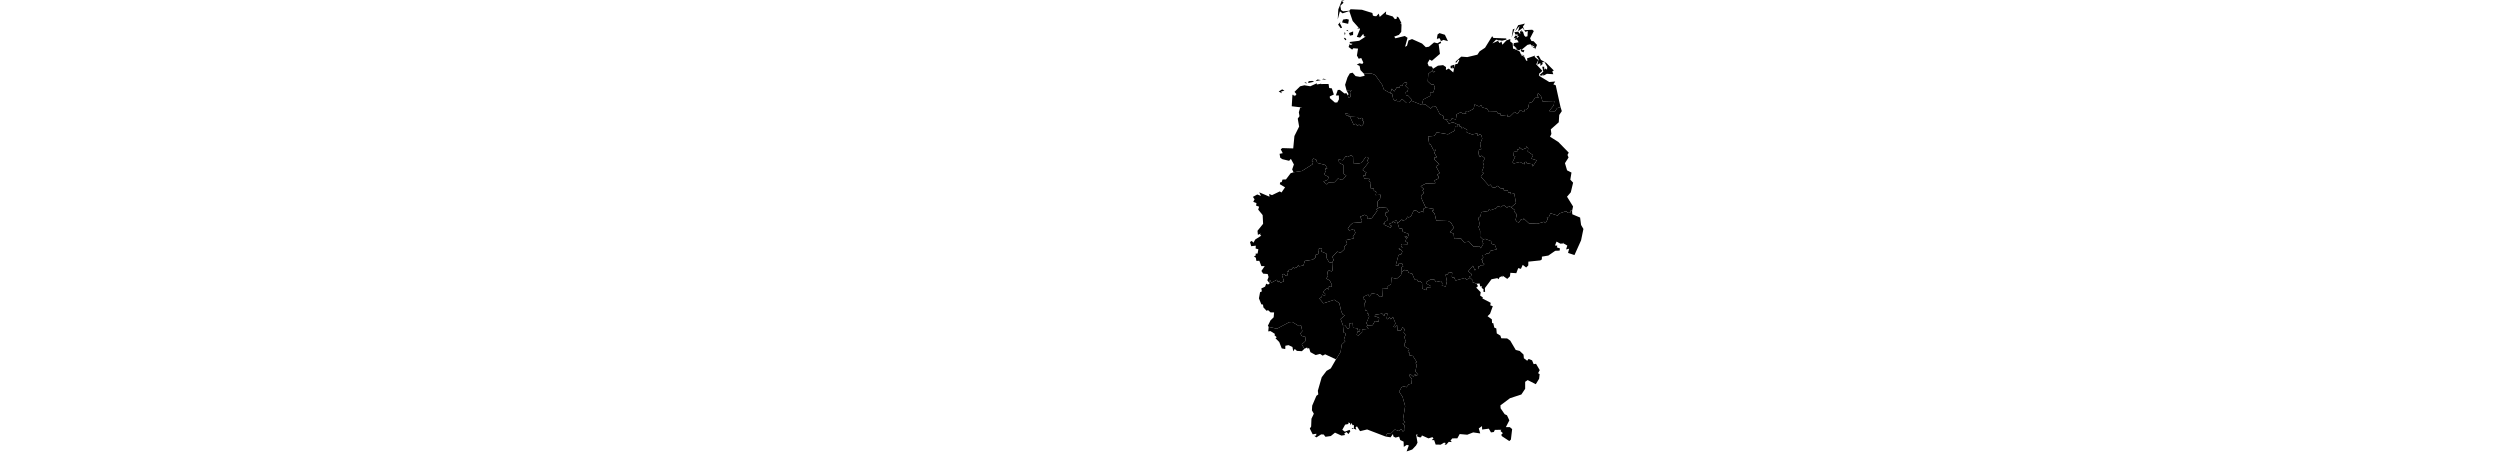 ﻿<svg version="1.1" height="458">
    <g transform="matrix(0.57 0 0 0.57 0 0)">
        <path class="land" d="m180.99 750.43 0.58 2.09-3.47 0.13 2.89-2.22zm25.41-179.5 8.66-0.33 4.12-7.25 6.54 0.95 0.83-6.5-2.07-1.9-1.84 2.62 0.97-2.42-4.96-0.95 1.24-2.93 11.93-2.03 3.81 4.36 0.36-3.78 5.23-0.86-1.54 8.57 1.8 1.69 3.63-3.95 1.67 3.87 3.98-4.23 4.61 11.83-3.88 5.45 3.04 0.98 3.58-3.6 0.77 9.54 5.81-0.09 2.95-6.01 3.68 3.64-1.77 6.05 4.31 5.07-3.48 1.64 3.18 9.66-2.99 2.1 0.91 5.72 7.87 4.93-2.46 4.64 2.62 0.9-0.01 5 6.23 1.2 6.94 10.77-2.17 1.09 1.94 4.53-2.36 10.79 4.98 5.72-5.35 2.5 1.74-3.05-1.91-0.44-3.02 4.26-5.88-4.76-0.89 3.63 4.3 5.42-0.75 8.22-4.84 1.1-4.09 5.13-4.1-1.88-4.39 1.77-4.24 7.74 6.02 9.22 4.53 16.17-3.72 23.3 3.8 5.37-4.73 2.12 3.47 2.57 0.82 7.82-3.45 3.6-3.16-4.43-3.99 3.28-7.15-2.49-6.35 6.24-7.29 0.87-2.47 5.16-32.49-12.44-12.39 2.97-5.46-8.47-2.45 1.83 1.4 4.16-4.17-1.79-0.25-6.73-1.86 0.82-2.53-4.15-1.61 3.9-0.73-3.78-3.23-0.87 0.58 2.52-5.88 1.11-4.98 9.09 4.45 3.28 8.21-3.17 1.48 2.35-3.33 4.98-3.59-3.6-4 2.98 1.93 2.27-6.63 1.06-11.33-5.16-7.36 5.95-9.36 1.3-3.24-4.09-4.44-0.06-8.25 5.23-3.72-2.72 3.29-0.43 0.41-3.27-6.5 1.03-5.01-10.15 2.32-3.43 0.55-13.76 4.19-8.82-3.37-5.92 0.47-8.22 7.41-17.3 3.29-2.43-0.78-6.43 6.8-23.67 8.46-11.19 7.49-4.36 9.11-15.81 8.06-13.06 2.02-13.01 6.23-5.87-2.43-2.9 3.64-10.75-4.12-1.49-1.29-13.08 3.37 0.03 5.46 6.77 3.5-2.61-1.32-6.75 6.19-1.33 0.61 8.58 7.72 1.09 0.59 3.21 4.26-1.08-1.4 3.51-3.26-0.13-1.54 5.66 3.08 1.47 6.37-5.89 0.1-4.73 11.14-1.27-3.41-4.71 1.96-1.19z" title="Baden-Wurttemberg"/>
        <path class="land" d="m266.23 478 4.25-4.74 2.19 2.1 3.89-1.14 1.81 4.31 6.26 1.71 4.13 9.98 3.64-0.78 2.5 4.63 3.37-0.87 3.52 3.02 0.5 10.28 6.97 2.54 0.94-4.64 7.33 0.69-0.07-3.07-8.25-4.52-0.16-2.5 7.57-4.63 6.6 0.01 3.12 4.44 8.31-1.88 2.71 3.6-0.75 4.46 6.71 1.7 2.11-9.14-2.34-11.84 2.75 0.32 3.51-4.51 5.42 0.95-0.67 6.69 1.44 2.45 2.55-1.03 2.5 5.53 16.4-4.45 2.9 3 6.28-3.38 3.8 3.49-0.37 3.76 7.87 3.25 2.5 4.21-3.09 2.61 7.91 8.04-1.03 5.88 4.81 3.26-0.89 1.79 14.6 7.63-0.77 4.46 4.43 1.51-4.77 13.22-4.4 4.33 7.52 5.51 0.4 6.7 2.07-0.15 1.87 8 3.46 1.41 0.84 8.72 6.38 3.88 1.46 4.67 10.43 0.29 5.41 3.9 9.56 16.27 7.05 1.8 6.64 6.3 0.63 6.49 5.86 4.4 2.33-3.17 6.21 2.41 2.69 6.67 4.23-0.57 6.49 11.07-2.89 5.43 2.73 1.62-0.91 8.1-5.83 9.56-14.19-7.22-4.46 3.03v12.24l-6.67 10.02-19.95 6.51-16.76 12.54 0.27 5.1 7.15 10.44 4.06 1.87 4.17 8.89-6.09 11.9h6.95l4.05 3.45-2.17 18.38-2.78 2.65-13.12-8.67-1.03-2.42 2.8-2.92-4.17-3.65 1.51-2.1-11.35 0.07-1.85 3.78-5 0.73-3.74-6.59-11.77 1.51-0.21-6.02-5.66 4.03 2.53 8.84-12.33-1.8-10.45 4.07-13.25-1.19-4.09 7.47-8.91 0.16-3.14 3.85 2.39 2.61-5.37-0.43-4.41 4.9-2.84 0.19 1.85-3.09-3.03-0.54-5.74 3.51-8.86-0.17-2.64-7.74-4.22-0.14 3.08-2.9-1.9-2.25-6.96 2.15-11.39-5.13-1.67 3.29-3.1-0.12-4.33-1.93 1.62-2.79-2.72 0.08 2.39 14.2-2.53 4.84-6.74 7.14-9.84 3.33 3.89-10.54-3.45-1-5.4 3.54-0.33-9.22-5.93-2.78-1.93-5.95-6.19 1.69-3.75-1.87-0.9-4.44-4.14 5.81-8.67-1.35 2.47-5.17 7.29-0.86 6.35-6.25 7.15 2.49 3.99-3.28 3.16 4.43 3.45-3.6-0.82-7.82-3.47-2.57 4.73-2.12-3.8-5.37 3.72-23.3-4.52-16.17-6.02-9.23 4.24-7.74 4.39-1.77 4.1 1.88 4.09-5.13 4.84-1.1 0.75-8.22-4.3-5.43 0.88-3.63 5.88 4.76 3.02-4.27 1.91 0.45-1.74 3.05 5.35-2.5-4.98-5.73 2.36-10.79-1.95-4.53 2.18-1.09-6.95-10.77-6.23-1.2 0.01-5-2.62-0.9 2.46-4.64-7.88-4.93-0.91-5.72 2.99-2.11-3.18-9.65 3.48-1.64-4.31-5.08 1.77-6.04-3.69-3.64-2.95 6.01-5.8 0.08-0.78-9.53-3.57 3.59-3.04-0.98 3.88-5.45-4.61-11.82-3.98 4.22-1.67-3.87-3.62 3.95-1.8-1.69 1.54-8.57-5.23 0.86-0.37 3.78-3.8-4.36-11.93 2.03-1.24 2.93 4.96 0.95-0.97 2.42 1.84-2.61 2.06 1.89-0.83 6.51-6.54-0.96-4.13 7.25-8.65 0.34-2.3-4.13 5.15-11.93-2.58-1.76 1.73-2.3-2.82-0.9-0.28-5.44-3.17 0.25-1.15-13.21 1.99-1.54-1.31-4.63-3.33-0.76 1.35-4.32 7.75-3.44 2.06 3.45 4.43-5.69 9.48 1.75 4.06 4.65 4.99-1.01-0.77-14.57 10.46 0.81-0.65-3.75 5.89-3.85 0.98-11.51 8.92 2.13 7.45-6.29z" title="Bavaria"/>
        <path class="land" d="m485.13 257.7 0.07 0.04 2.92 2.46-0.93 5.5 9.39 6.55-2.93 6.07 9.42 2.98-7.05 10.9-0.25-3.99-10.46-1.97-0.85-2.5-2.96 1.03-0.02 3.55-7.8-4.23-10.81 2.69-2.33-2.25 4.92-10.18-3.18-0.79 0.74-7.26 5.6-0.14 0.26-4.21 2.74 0.06 1.23-3.52 4.88 3.9 7.07-2.89-0.73-1.92 0.91-0.53 0.38 0.11z" title="Berlin"/>
        <path class="land" d="m344.3 209.85 8.02 1.19 1.8-3.16 7.08 1.66 1.2-8.96 7.4-3.75 4.06 2.84 5.54-0.75-1.38-3.02 4.06 0.48 10.37-5.54 1.53-7.65 7.88 3.47 3.88-2.05 1.78 3.73 8.55 2.52 3.33 5.44 13.8-0.45 1.43 2.9 4.58 0.3 0.85 3.82 12.47-1.39-1.35 2.75 3.96 0.87 9.22-8.82 5.16 3.63 4.42-6.82 6.74 3.41 1.96-5.34 3.03 0.62 2.39-2.91 1.82-8.42 4.82-1.24 5.59-7.61 6.29-0.43-2.43-3.12 1.17-4.79 5.37 5.8 2.49 8.85 20.64-0.67-0.89 7.39-8.17 10.37 10.43 0.28 3.57-5.47 6.01-2.08 2.24 7.22-4.5 6.74-0.82 12.83-13.97 12.39 1.04 8.08-2.41 4.88 14.57 9.2 18.26 18.7-2.18 4.03 1.88 4.48-6.32 9.97 3.71 12.6 7.73 3.9-2.04 12.46 4.91 5.25-4.07 16.95-6.63 7.67 10.62 17.16-1.73 7.98-2.12-1.61-1.12 4.56-4.09 0.3-3.03-3.09-11.42 3.93-3.51 3.93-12.47-4.08-3.16 6.77-3.47 0.11 1.82 3.13-4.07 7.31-2.52-2.38-11.84 3.46-14.67-0.7-9.17-8.53-1.34 2.87-3.49-1.17-3.59 5.3-3.34-1.15-2.51-3.24 2.05-9.8-4.06-4.59 1.12-2.54-6.89-5.4 8.48-7.22-2.99-16.74-6.2 0.89 0.25-2.97-4.62 0.05-0.97-3.69h-6.75l-0.47-3.38-4.14 0.53-6.92-5.08-3.75 3.09-4.62-0.36-3.86-4.92-2.84 1.76-13.81-15.78 5.04-6.12-3.3-2.48 3.94-9.8-2.16-7.13 3.66-6.58-5.64-4.62-3.65 2.66 0.29-3.85-2.94 0.24 1.64-9.97 3.81-0.42-1.96-9.34 3.75-9.1-1.54-5.94-2.51-1.75-4.4 2.67-0.12-4.27-9.2 1.93-9.36-3.58 0.63-4.53-6.5-3.88-3.03 1.23-1.1-3.25-3.23-0.37 0.88-2.82-2.52 0.24-9.3-4.54-7.29 2.44-4.55-7.01zm140.5 49.65-7.07 2.89-4.88-3.9-1.23 3.52-2.74-0.06-0.25 4.21-5.6 0.15-0.75 7.26 3.18 0.78-4.92 10.19 2.33 2.25 10.8-2.69 7.8 4.23 0.02-3.55 2.96-1.03 0.85 2.5 10.45 1.97 0.25 3.99 7.05-10.9-9.42-2.97 2.93-6.08-9.39-6.55 0.93-5.5-2.92-2.46 0.17-0.58-0.38-0.1-0.91 0.52 0.74 1.91z" title="Brandenburg"/>
        <path class="land" d="m167.33 198.78 0.72-0.1 6.18 1.69-1.23 2.18 2.79 2.05 13.14 0.83 2.17 3.48 5.17-2.19 2.46 2.73-2.24 1.09 2.65 2.01-0.55 5.41-2.93 3.42-4.4-2.78-2.81 2.1-3.19-3.5-3.43 1.47-6.32-13.54-6.92-3.24-1.31-3.24 0.05 0.13zm1.94-40.43 8.9-0.44-2.71 3.76 0.96 8.47-3.74 1-1.17-3.99 1.42-1.84-3.66-6.96z" title="Bremen"/>
        <path class="land" d="m246.33 163.56 2.61-8.03 4.15 4.85 4.48-7.05 4.61 0.65 1.28-3.73 4.24 0.34 1-4.55 5.61-1.96 1.53 1.58-3.13 4.92 4.96 4.72-1.46 5.15-3.06 1.35 0.71 5.43 3.14 0.19 7.34 7.69-1.13 1.65-4.43 3.98h-4.1l-7.81-7.18-4.28 5.05-4.43 0.25-0.76-4.51-2.67 2.8-3.48-3.55-2.09-9.68z" title="Hamburg"/>
        <path class="land" d="m228.57 363.63 11.14 1.08 4.06 6.03-3.83-0.73 1.07 3.33-2.62-0.98-1.26 4.53 3.64 4.73 0.08 5.32-4.2 1.73-0.61 3.99-2.36-0.51 1.91 2.26 11 5.05 2.46-4.22-2.13 1.75-2.36-4.51 6.16-2.2-0.19-2.29 4.43 3.72-0.92-4.38 3.25-0.31 1.67 4.3 2.82 9.23 5.3 0.6 0.84 5.28 10.73 4.15-2.43 7.39-2.1-4.07-2.95 1.4 3.51 2.32-2.13 5.74 4.11 2.46-0.06 2.77-10.53-0.53-1.26 3.19 2.79 3.71-7.2 0.25 2.39 1.06-1.03 2.39 2.57-1.39 3.09 3.96-2.12 4.84-4.75 1.35-4.87 18.15 5.32 1.09-0.4-3.79 6.4-0.38 1.82 4.86-2.89 1.19 0.3 9.46-1.5 4.94-7.45 6.29-8.92-2.13-0.98 11.51-5.89 3.85 0.65 3.75-10.46-0.81 0.77 14.57-4.99 1.01-4.06-4.65-9.48-1.75-4.43 5.69-2.06-3.45-7.75 3.44-1.35 4.32 3.33 0.76 1.31 4.63-1.99 1.54 1.15 13.21 3.17-0.25 0.28 5.44 2.82 0.9-1.73 2.3 2.58 1.76-5.15 11.93 2.3 4.13-1.96 1.23 3.41 4.71-11.13 1.28-0.1 4.72-6.37 5.89-3.08-1.47 1.54-5.66 3.26 0.13 1.4-3.52-4.26 1.08-0.59-3.21-7.72-1.09-0.61-8.57-6.19 1.33 1.32 6.75-3.5 2.61-5.46-6.77-3.37-0.03-4.03-10.64 7.65-6.89-3.54-0.63-2.79-5.35-3.66-15.14-8.81-5.8-19.02 6.26-7.13-8.48 4.11-2.6 0.88-4.28 4.97 2.41 0.16-4.11-3.07-2.41 1.65-3.47 4.97-3.42 2.85 2.17 0.24-5.47 4.47 1.05 0.81-3.84-3.78-7.48-6.13-3.66 2.98-4.24-0.99-7.16 3.08-3.27 3.8 2.4 2.06-1.74-0.71-13.47 2.73-4.88-2.14-5.56 8.47-9.18 5.87 1.98 6.45-5.83-0.11-4.74 5.03-5.41-2.22-6.13 13.89-3.02-1.54-2.78 4.54-7.26-2.9-6.58-8.05 2.7-2.45-3.07 4.01-5.97 4.72-4.13 15.56-1.29 0.58-3.9-3.57-5.54 8.12-3.7 4.64 2.32 0.28 5.16 7.68-1.48 9.92-13.47-2.21-2.4z" title="Hesse"/>
        <path class="land" d="m506.34 97.76 4.16 7.29 9.15 5.19 13.36 13.4-2.67 1.61 1.77 4.97-11.17-0.75-6.21 3.27-0.74-3.29-1.09 3.36-5.44-0.79 7.1-6.32-1.86-8.65 3.52 0.01-0.37 5.89 1.59-2.95 3.65 2.11 0.45-4.57-4.91-8.62-3.86 0.08 1.03 5.1-0.28-2.04-3.95 3.73-0.23-5.16-5.59 3.1 2.7-9.62-4.04-5.48 3.93-0.87zm-70.44-28.49 1.61 1.44-3.42-0.11 1.81-1.33zm-11.01-5.81 2.05 3.08 22.51 0.9 0.62 1.97-7.87 2.04-10.53-1.85-6.48 6.64 10.89-5.09-1.95 4.42 1.53-3.05 2.24 3.08 3.26-2.78 1.61 5.67 7.15-7.56 6.79-2.47-0.25 4.24 4.26 3.17 0.76 9.39 4.76 1.33-2.24 1.82 2.73-1.42 6.5 3.42 2.33 5.54 2.84 0.23-3.42 2.36 6.37-1.55-2.24 3.23 1.8-1.25 3.69 7.51 2.08 0.08-0.64-4.17 14.05-4.86-0.8 2.15 6.6 5.51-3.72 7.61 10.86 11.49-5.72 4.9-0.46 3.65 18.19 11.06 10.48-0.91-3.31 4.93 4.15 1.7 8.41 38.14-6.01 2.08-3.57 5.47-10.43-0.31 8.17-10.36 0.89-7.39-20.64 0.67-2.49-8.85-5.37-5.8-1.17 4.79 2.43 3.12-6.29 0.43-5.59 7.61-4.82 1.24-1.82 8.42-2.39 2.91-3.03-0.62-1.96 5.34-6.74-3.41-4.42 6.82-5.16-3.63-9.22 8.82-3.96-0.87 1.35-2.75-12.47 1.39-0.85-3.82-4.58-0.3-1.43-2.9-13.8 0.45-3.33-5.44-8.55-2.52-1.78-3.73-3.88 2.05-7.88-3.47-1.53 7.65-10.37 5.54-4.06-0.48 1.38 3.02-5.54 0.75-4.06-2.84-7.4 3.75-1.2 8.96-7.08-1.66-1.8 3.16-8.02-1.19-5.31-1.53 0.82-4.63-6.83-3.55-6.5-12.73-4.42-1.59-5.27 4.67-8.65-7.03-6.65 0.68 2.42-9.56 12.25-6.35-0.17-6.55 5.62 0.36 2.65-8.29-1.86-5.47-4.63-0.29-5.85-5.36 0.85-13.02 6.93-5.62 1.96 2.87 3.45-1.03-4.59-1.62 0.66-3.64 8.62-5.35 8.99-0.97 5.08 3.39-0.13 5.23 4.98-2.57 7.9 6.75 1.52-7.62-2.42 0.9-0.06-4.29-0.86 3.95-2.75-0.41-0.14-3.94 6.66-2.2-0.02 5.96 1.88-6.97 3.46-0.25 3.28-6.13-1.35-1.37-4.67 5.94-0.27-2.75 9.71-8.54 10.65 0.8 17.71-4.2 3.87-5.85 9.57-6.35 12.5-20.28zm39.24-13.18-5.16 15.79 2.21-14.48 2.95-1.31zm18.18-8.92-3.58 5.45 2.77 6.09 13.64-0.74 2.81 2.3-6.61 12.74 2.47 4.76 3.76 0.38 5.99 6.49-3.54 7.89-0.54-3-3.58-0.14 3.71-3.18-5.99 1.1 4.77-3.81-4.41 2.36-1.98-2.54-5.2 1.21-9.55 7.89 0.34 2.53 0.46-1.89 3.38 1.09-1.64 3.56-6.46-3.18 1.98 0.57 0.78-3.61-4.17 2.7-4.35-1.79-0.39-2.88-3.42 1.6 2.85-2-4.49-3.49 0.83-4.21 8.47-1.45-3.12-4.98-3.91 0.79 1.8-3.63-3.64 0.9 3.07-4.87 3.67 0.83-1.8 4.08 4.56-3.56-2.7-0.61 0.18-2.75-3.88 0.31-1.65-4.21 6.37-0.96 3.81 4.46-0.45-4.24 3.66-2.99-1.02 3.48 2.34-1.22 2.35 7.22 2.45 2.46 3.33-1.08 0.54-9.21-4.2 1.51-4.83-6.9-8.04 6.07 2.62-9.48-7.86 9.54 5.41-10.88 11.83-2.88z" title="Mecklenburg-Western Pomerania"/>
        <path class="land" d="m60.4 159.06-6.04 1.6 1.74 3.04-5.74-3.15 6.06-3.78 3.98 2.29zm37.47-14.63 2.35 1.9-4.99-0.89 2.64-1.01zm11.29-2.53 3.35 1.47-10.55 2.34 0.91-3.27 6.29-0.54zm9.23-2.46 6 1.1-9.43 1.86 3.43-2.96zm11.02-1.43 4.77 2.17-7.91-1.23 3.14-0.94zm50.56-10.5 5.23 5.99 7.84 1.37 8.04-1.86-1.01-3.55 13.06-0.56 6.67 2.83 12.21 17.13 2.84 8.25 11.48 6.46 2.83 0.35 2.08 9.69 3.48 3.54 2.68-2.8 0.75 4.5 4.44-0.25 4.28-5.05 7.81 7.18h4.1l4.43-3.98 18.28 7.39 6.65-0.68 8.65 7.03 5.27-4.67 4.42 1.59 6.5 12.73 6.83 3.55-0.82 4.63 5.31 1.53 4.55 7.01 7.29-2.44 9.3 4.54-2.7 3.89-2.98-0.7-0.45 6.88-12.05 6.6-19.61-3.49-4.16 6.16-11.02 1.12 1.98 13.53 1.93-0.26 5.79 11.2 3.61-1.46-2.47 5.88 4.52 7.55-4.03 0.18-0.71 3.44 8.97 8.94-5.84 3.47 6.5 11.69-4.59 3.15 2.97 2.63-0.96 4.01-6.47 3.21 1.43 4.79-16.92 0.71-8.8 4.69 5.67 4.84-2.42 1.99 2.34 4.9-4.6 4.32-0.2 3.87 8.03 17.4-3.96 2.24 1.14 6.25-3.23-2.15-5.53 2.62-5.49-3.91-4.01 0.48-4.54 9.57-4.16 2.37-2-1.58-3.07 5.57-5.45 1.37-1.4-1.95-7.55 6.33-1.67-4.3-3.25 0.31 0.92 4.38-4.44-3.72 0.19 2.28-6.15 2.2 2.35 4.52 2.14-1.75-2.47 4.21-11-5.05-1.91-2.26 2.36 0.51 0.61-3.99 4.2-1.72-0.08-5.32-3.63-4.73 1.26-4.53 2.61 0.98-1.06-3.33 3.82 0.73-4.05-6.03-11.14-1.08-4.86-0.35 0.01-9.56 4.54-5.24 0.89-6.85-8.64 0.73 1.04-5.53-4.3-2.48 0.06-4.22-4.21 1.27-2.11-2.07 1.21-9.22-3.83-2.61 1.27-3.61-9.09-0.57-1.66-6.2 3.7 1.13-0.5-4.2 2.61-0.77-7.08-5.01 10.03-12.94-1.83-4.11 2.7-3.43-2.38-2.18-3-0.29-7.38 10.27-5.19 1.29-9.48-0.64-0.33-11.32-3.23-2.83-6.02 3.41-3.47-1.36-5.41 7.04-7.26-1.47 0.85 5.74 8.13 4.31-0.09 15.3 4.74 3.12-7.04 7.64-7.68-2.54-5.97 6.44-10.21 0.4-3.27 3.45-6.11-4.99 7.84-3.25 1.17-4.9-7.94-4.33 3.57-6.49-1.59-3.61 3.82-0.74-3.51-5.79-14.26-3.71-1.57-5.4-5.14-2.29-2.74 4.46 2.44 1.08-1.28 4.74-18.29 11.56-14.88 2.32-2.39-5.02 3.02-8.69-5.28-9.79-3.12 3.39-11.76-2.84-3.81-2.53-1.13-6.92 5.53-1.08-3.48-6.68 2.53-2.25 19.34 0.57 2.08-21.73 8.28-16.56-2.42-13.97 3.04-4.26-1.13-6.84 2.29-8.14 4.02-0.19-18.76-2.27 1.21-20.46 4.21 3.68-3.7-3.96 4.04 2.69 2.51-3.23-3.45-3.97 9.89-9.75 7.43-1.81 10.45 1.73 11.38-5.21 0.02 2.11 6.55-1.16 1.8-2.54-1.58 2.92 13.81-0.12 1.09 7.07 4.65 0.61 3.51 10.82-7.1 3.26 0.18 3.1 8.78 7.68 4.21-0.14 2.93-5.51-0.19-6.81-5.28 0.11 3.42-9.74 3.58-0.12 8.07 6.35 3.47-0.63 2.41 3.76 1.17 3.99 3.74-1-0.96-8.47 2.71-3.76-8.9 0.44-2.48-9.53 4.18-12.99 4.08-7.1 4.93-1.21zm-12.7 71.15 1.31 3.24 6.92 3.24 6.32 13.54 3.43-1.47 3.19 3.5 2.81-2.1 4.4 2.78 2.93-3.42 0.55-5.41-2.65-2.01 2.24-1.09-2.46-2.73-5.17 2.19-2.17-3.48-13.14-0.83-2.79-2.05 1.23-2.18-6.18-1.69-0.77-0.03z" title="Lower Saxony"/>
        <path class="land" d="m76.38 302.23 14.88-2.32 18.3-11.56 1.28-4.74-2.44-1.08 2.74-4.46 5.13 2.29 1.57 5.4 14.26 3.71 3.51 5.78-3.82 0.74 1.59 3.61-3.57 6.49 7.94 4.33-1.17 4.9-7.84 3.25 6.1 5 3.27-3.45 10.21-0.41 5.97-6.44 7.68 2.54 7.03-7.64-4.74-3.12 0.09-15.3-8.13-4.31-0.85-5.74 7.26 1.47 5.41-7.03 3.48 1.35 6.02-3.4 3.23 2.83 0.33 11.32 9.48 0.64 5.19-1.3 7.38-10.26 3 0.29 2.38 2.18-2.7 3.44 1.83 4.1-10.03 12.94 7.08 5.01-2.62 0.76 0.5 4.21-3.7-1.13 1.65 6.19 9.09 0.57-1.27 3.62 3.83 2.6-1.21 9.22 2.11 2.08 4.22-1.27-0.06 4.22 4.3 2.48-1.04 5.53 8.64-0.73-0.89 6.85-4.55 5.24v9.56l4.86 0.35-7.26 3.29 2.21 2.4-9.92 13.47-7.68 1.48-0.28-5.16-4.64-2.32-8.12 3.7 3.57 5.54-0.58 3.9-15.56 1.29-4.72 4.13-4.01 5.97 2.45 3.07 8.05-2.7 2.9 6.58-4.54 7.26 1.54 2.78-13.89 3.02 2.22 6.13-5.03 5.41 0.11 4.74-6.45 5.83-5.87-1.98-8.47 9.18 2.14 5.56-2.73 4.88-5.36-1.2-4.62-7.84 0.02-7.08-8.95-3.7 1.41-4.59-3.66-1.46-3.63 2.45 1.72 7.38-6.5 2.42 0.69 3.96-5.05 4.21-13.86 2.12-2.5 7.95-7.81 1.6-0.74-2.52-3.47 4.83-2.01-1.19-1.65 2.63-2.16-2.02-3.7 4.15-4.31 0.42 0.04 2.65-3.1 0.63 1.15 5.86-2.71 1.59-3.64-3.9-3.55 1.88 3.46 11.26-6.21 2.43-2.06-3.42-1.96 2.62-2.3-4.32-9.54 5.1-2.53-5.23-0.52 6.63-4.01-5.74 2.24-5.62-1.63-5.27-7.93-0.66-3.04-4.68 5.77-8.43-5.84 0.01-3.58-9.37-5.24 0.06-0.84-5.47-3.35-2.29 3.27-1.88-0.38-3.1 3.51-0.07 1.33-7.54-4.81-1.31 0.35-4.99-8.12 0.91-2.07-7.38 3.07-1.86 2.9 3.09 3.29-5.64 10.45-6.65-2.21-1.59 1.64-2.16-5.31 2.25-0.68-7.12 9.83-12.19-0.79-15.33-7.81-9.58 1.61-5.16-5.36-1.84 0.74-4.4-5.65-2.24 2.27-4.54-2.89-4.21 7.58-4.18 6.49 2.45-3-6.27 18.07 7.7-0.65-4.87 4.94 2.16 13.68-6.58 3.04 1.9 6.25-9.05-9.13-5.46 0.43-3.21 2.73-0.49 1.54-4.49 6.01-0.21 8.23-10.89z" title="North Rhine-Westphalia"/>
        <path class="land" d="m34.4 497.38 0.52-6.63 2.53 5.23 9.54-5.1 2.3 4.32 1.96-2.62 2.06 3.42 6.21-2.43-3.46-11.26 3.55-1.88 3.64 3.9 2.71-1.59-1.15-5.86 3.1-0.63-0.04-2.65 4.31-0.42 3.7-4.15 2.16 2.02 1.65-2.63 2.01 1.19 3.47-4.83 0.74 2.52 7.81-1.6 2.5-7.95 13.86-2.12 5.05-4.21-0.69-3.96 6.5-2.42-1.72-7.38 3.63-2.45 3.66 1.46-1.41 4.59 8.95 3.7-0.02 7.08 4.62 7.84 5.36 1.2 0.71 13.47-2.06 1.74-3.8-2.4-3.08 3.27 0.99 7.16-2.98 4.24 6.13 3.66 3.78 7.48-0.81 3.84-4.47-1.05-0.24 5.47-2.85-2.17-4.97 3.42-1.65 3.47 3.07 2.41-0.16 4.11-4.97-2.41-0.88 4.28-4.11 2.6 7.13 8.48 19.02-6.26 8.81 5.8 3.66 15.14 2.79 5.35 3.54 0.63-7.65 6.89 4.03 10.64 1.28 13.08 4.13 1.49-3.64 10.74 2.43 2.9-6.24 5.87-2.02 13.01-8.05 13.06-19.05-8.91-4.3 2.37-4.6-3.12-7.69 2.06-9.27-5.09-2.18-6.93-3.72 0.42 0.46-1.87-5.09 2.48-4.64-7.79 6.12-5.44 0.98-7.39-7.04-1.9-2.51-4.33 3.43-4.06-2.38-10.71-3.4 1.83-11.87-7.29-5.57 0.5-21.24 11.39-14.54-3.2-1.42-2.03 4.65-9.5 5.51-5.34 0.74-8.53-6.24-0.1-4.37-3.94-2.51 1.23-5.65-6.03-0.69-4.96-2.92-0.36-4.21-10.5 1.97-10.81 3.16-1.41-0.92-5.22 6.59-3.15 1.95-5.26 3.23 1.61z" title="Rhineland-Palatinate"/>
        <path class="land" d="m32.78 573.51 14.54 3.2 21.24-11.39 5.57-0.5 11.87 7.29 3.4-1.83 2.38 10.71-3.43 4.06 2.51 4.33 7.04 1.9-0.98 7.39-6.12 5.44 4.64 7.79-4.41 4.21-8.72-0.54-3.77-3.42-2.7 4.12-1.36-7.56-6.88-3.18-5.58 1.02-0.16 5.8-6.17-1.08-4.4-11.26-6.57-6.53 2.15-1.83-3.89-3.57 0.79-2.22-7.87-5.01-3.92 0.55z" title="Saarland"/>
        <path class="land" d="m409.06 420.36-5.55-5.31 0.26-9.71-3.36-8.49 3.14-0.86-3.05-13.56 3.69-2.93 1.66-7.39 12.24-1.9 1.11-2.78 2.77 1.47 8.91-3.21-1.06 1.6 5.25-5.54 5.1 1.77 4.67-3.84 6.26 4.77 2.38-3.17 4.69 2.33 6.89 5.4-1.11 2.53 4.06 4.59-2.06 9.8 2.51 3.24 3.34 1.16 3.6-5.3 3.49 1.17 1.34-2.87 9.17 8.53 14.67 0.71 11.84-3.47 2.52 2.39 4.07-7.31-1.82-3.13 3.48-0.12 3.16-6.77 12.47 4.08 3.51-3.94 11.42-3.92 3.04 3.09 4.08-0.3 1.12-4.56 2.12 1.6 0.38 5.69 13.71 5.78 1.7 12.97 4.11 7.04-4.12 19.95-11.58 25.85-11.26-3.76 1.94-7.4-5.38 1.31 2.1-6.83-6.39-3.63 0.19-2.46-0.58 2.34-5.26 0.46-6.82-3.67-2.72 6.85 4.17 0.26-0.92 3.04 5.5 1.87-0.65 3.84-7.67 0.31-12.09 8.35-11.27 1.88-0.13 4.89-2.66 1.71-21.03 2.21-0.11 6.64-3.7 3.6-6.04-4.67-3.14 7.03-4.82-1.24-3.31 8.86-10.41-0.64-0.71 6.13-4.7 4.54-8.16-5.65-0.58 2.84-0.96-1.79-3.81 1.68-1.84 3.51-2.14-1.95-10.22 1.99-11.58 15.47 0.38 6.85-2.99-0.4 0.24-4.38-3.45-2.49 0.98-2.48-3.45-0.18-1.04-4.95-5.32 0.41-7.87-3.25 0.37-3.76-3.8-3.49-1.8-2.5 3.45-0.52 1.04-3.31-6.08-5.09 8.36-9.64 3.5 8.32 1.51-2.54 5.29-0.05-0.86-5.28 2.6 1.63 0.6-2.53 4.06 0.85 3.4-3.35-3.52-3.11 0.25-4.32-2.54-0.09 4.03-4.49-2.46-3.79 6.15-0.26 1.72-3.08 4.25 1.09 2.71-5.19 10.89-2.5-2.96-7.75-6.41-2.08-0.25-4.63-10.6-4.05z" title="Saxony"/>
        <path class="land" d="m365.45 218.95 2.52-0.24-0.88 2.82 3.23 0.37 1.1 3.26 3.03-1.23 6.5 3.88-0.63 4.52 9.36 3.59 9.2-1.93 0.12 4.26 4.4-2.66 2.51 1.75 1.54 5.93-3.75 9.11 1.96 9.34-3.8 0.42-1.65 9.97 2.94-0.24-0.28 3.84 3.64-2.66 5.64 4.62-3.66 6.58 2.16 7.12-3.94 9.81 3.3 2.48-5.04 6.12 13.81 15.78 2.83-1.75 3.86 4.91 4.62 0.36 3.75-3.08 6.92 5.08 4.15-0.53 0.47 3.38h6.75l0.97 3.69 4.62-0.05-0.26 2.97 6.21-0.89 2.98 16.74-8.48 7.22-4.69-2.33-2.38 3.17-6.26-4.77-4.67 3.84-5.1-1.77-5.25 5.54 1.06-1.6-8.91 3.21-2.77-1.47-1.11 2.78-12.24 1.9-1.66 7.39-3.69 2.93 3.05 13.56-3.14 0.86 3.36 8.49-0.26 9.71 5.55 5.31-2.12 5.26 2.62 1.79-4.8 8.2-1.98-3.7-10.62 0.86-8.06-8.86-8.4 1.3-5.74-6.99-11.7 0.87-0.95-9.14-6.6-2.85 6.98-7.67-5.06-8.68-4.93-2.99-20.91-0.77-2.95-12.22-3.82-4.16 0.52-2.41 2.25 1.08-0.53-2.73-14.05-2.44-8.03-17.4 0.21-3.86 4.59-4.33-2.34-4.9 2.42-1.99-5.66-4.84 8.8-4.69 16.92-0.71-1.43-4.79 6.47-3.21 0.96-4.01-2.97-2.64 4.59-3.15-6.49-11.7 5.83-3.46-8.97-8.95 0.71-3.44 4.03-0.18-4.52-7.55 2.46-5.88-3.61 1.46-5.79-11.2-1.93 0.26-1.98-13.53 11.02-1.11 4.16-6.17 19.61 3.49 12.05-6.6 0.44-6.88 2.99 0.69z" title="Saxony-Anhalt"/>
        <path class="land" d="m166.82 66.59 2.35 2.45-1.94 1.67-2.67-4.29 2.26 0.17zm165.67-8.51 9.41 2.94 5.37 11.14-7.81-2.19-4.48 2.14-2.14-4.95-4.11 0.5 1.58 1.6-2.51-1.5 1.31-7.3 3.38-2.38zm-165.12-0.29-0.91 4.28-1.17-5.25 2.08 0.97zm13.62-2.66-0.17 6.25-5.39 1.13-1.84-4.51 7.4-2.87zm-9.55-2.29 1.27 2.23-4.19-2.04 2.92-0.19zm-10.98-6.66 0.94 2.71-2.42 0.45-4.45-6.2 4.47-5.15-1.37 2.73 2.83 5.46zm9.08-12.85 3.91 1.16-1.25 7.3-10.71-2.42 1.81-5.03 6.24-1.01zm-5.57-32.6 1.77 0.6-4.43 0.14 2.81 3.28-5.56 5.21 1.11 7.58 3.58 2.32 11.07-1.05 2.19-2.65 19.86 0.96 18.37 5.74 0.89 4.46 2.86 0.97 3.16 0.14 4.19-4.6 1.73 5.88 11.27-9.7-0.47 5.07 12.03 3.77 3.84 4.81 3.35-1.14-0.01-3.72 3.27 1.96 5.13 10.28-2.49-0.09 2.35 1.88-0.49 13.02-4 5.24-8.35 3.2 2.07 2.87 16.57-4.02 4.75 3.21-4.27 15.75 3.28-1.77 2.68-9.43 6.21-2.37 17.55 7.84 6.6 6.44 5.49-0.85 8.99-7.58 6.01 1.51 5.56-3.27 0.84 2.82-4.37 2.11 2.28 16.93-14.19 12.24-3.89-2.32-3.69 6.28 2.12 5.41 5.44 0.71 2.12 3.81-0.66 3.64 4.59 1.62-3.45 1.03-1.96-2.87-6.93 5.62-0.85 13.02 5.85 5.36 4.63 0.29 1.86 5.47-2.65 8.29-5.62-0.36 0.17 6.55-12.25 6.35-2.42 9.56-18.28-7.39 1.13-1.65-7.34-7.69-3.15-0.18-0.71-5.44 3.07-1.35 1.46-5.15-4.96-4.72 3.12-4.92-1.53-1.58-5.61 1.96-1 4.55-4.24-0.34-1.27 3.73-4.62-0.65-4.48 7.05-4.14-4.86-2.61 8.04-11.48-6.46-2.84-8.25-12.21-17.13-6.67-2.83-13.06 0.56-6.27-6.5-1.5-7.38-4.91-2.29 4.75-2.33 5.01 1.18 1.7-2.38-3.64-7.99-4.47 1.29-3.12-5.67 1.94-12.13-8.27-0.65-2.03 2.44-6.23-4.6 1.71-5.06 2.16 1.62 3.1-1.96-5.35-1.38 0.8-2.11 16.15-2.02 11.39-7.45-3.03-0.39-1.19-4.4-5.54 6.62-5.8-1.17 5.53-13.43-0.83-1.84-4.22 1.34 2.68-2.28-10.42-11.71-5.97-17.46-11.77 4.01-4.71-3.58-3.78 14.22 1.04-17.71 6.25-15.67 2.77 0.07z" title="Schleswig-Holstein"/>
        <path class="land" d="m308.21 364.11 14.05 2.44 0.53 2.73-2.25-1.08-0.52 2.41 3.82 4.16 2.95 12.22 20.91 0.77 4.93 2.99 5.06 8.68-6.98 7.67 6.6 2.85 0.95 9.14 11.7-0.87 5.74 6.99 8.4-1.3 8.06 8.86 10.62-0.86 1.98 3.7 4.8-8.2-2.62-1.79 2.12-5.26 3.44-1.33 10.6 4.05 0.25 4.63 6.41 2.08 2.96 7.75-10.89 2.5-2.71 5.19-4.25-1.09-1.72 3.08-6.15 0.26 2.46 3.79-4.03 4.49 2.54 0.09-0.25 4.32 3.52 3.11-3.4 3.35-4.06-0.85-0.6 2.53-2.6-1.63 0.86 5.28-5.29 0.05-1.51 2.54-3.5-8.32-8.36 9.64 6.08 5.09-1.04 3.31-3.45 0.52 1.8 2.5-6.28 3.38-2.9-3-16.4 4.45-2.5-5.53-2.55 1.03-1.44-2.45 0.67-6.69-5.42-0.95-3.51 4.51-2.75-0.32 2.34 11.84-2.11 9.14-6.71-1.7 0.75-4.46-2.71-3.6-8.31 1.88-3.12-4.44-6.6-0.01-7.57 4.63 0.16 2.5 8.25 4.52 0.07 3.07-7.33-0.69-0.94 4.64-6.97-2.54-0.5-10.28-3.52-3.02-3.37 0.87-2.5-4.63-3.64 0.78-4.13-9.98-6.26-1.71-1.81-4.31-3.89 1.14-2.19-2.1-4.25 4.74-0.3-9.46 2.89-1.19-1.82-4.86-6.4 0.38 0.4 3.79-5.32-1.09 4.87-18.15 4.75-1.35 2.12-4.84-3.09-3.96-2.57 1.39 1.03-2.39-2.39-1.06 7.2-0.25-2.79-3.71 1.26-3.19 10.53 0.53 0.06-2.77-4.11-2.46 2.13-5.74-3.51-2.32 2.95-1.4 2.1 4.07 2.43-7.39-10.73-4.15-0.84-5.28-5.3-0.6-2.82-9.23 7.55-6.32 1.4 1.94 5.45-1.36 3.08-5.57 1.99 1.58 4.16-2.37 4.54-9.57 4.01-0.48 5.48 3.91 5.54-2.62 3.23 2.15-1.14-6.26z" title="Thuringia"/>
    </g>
</svg>
